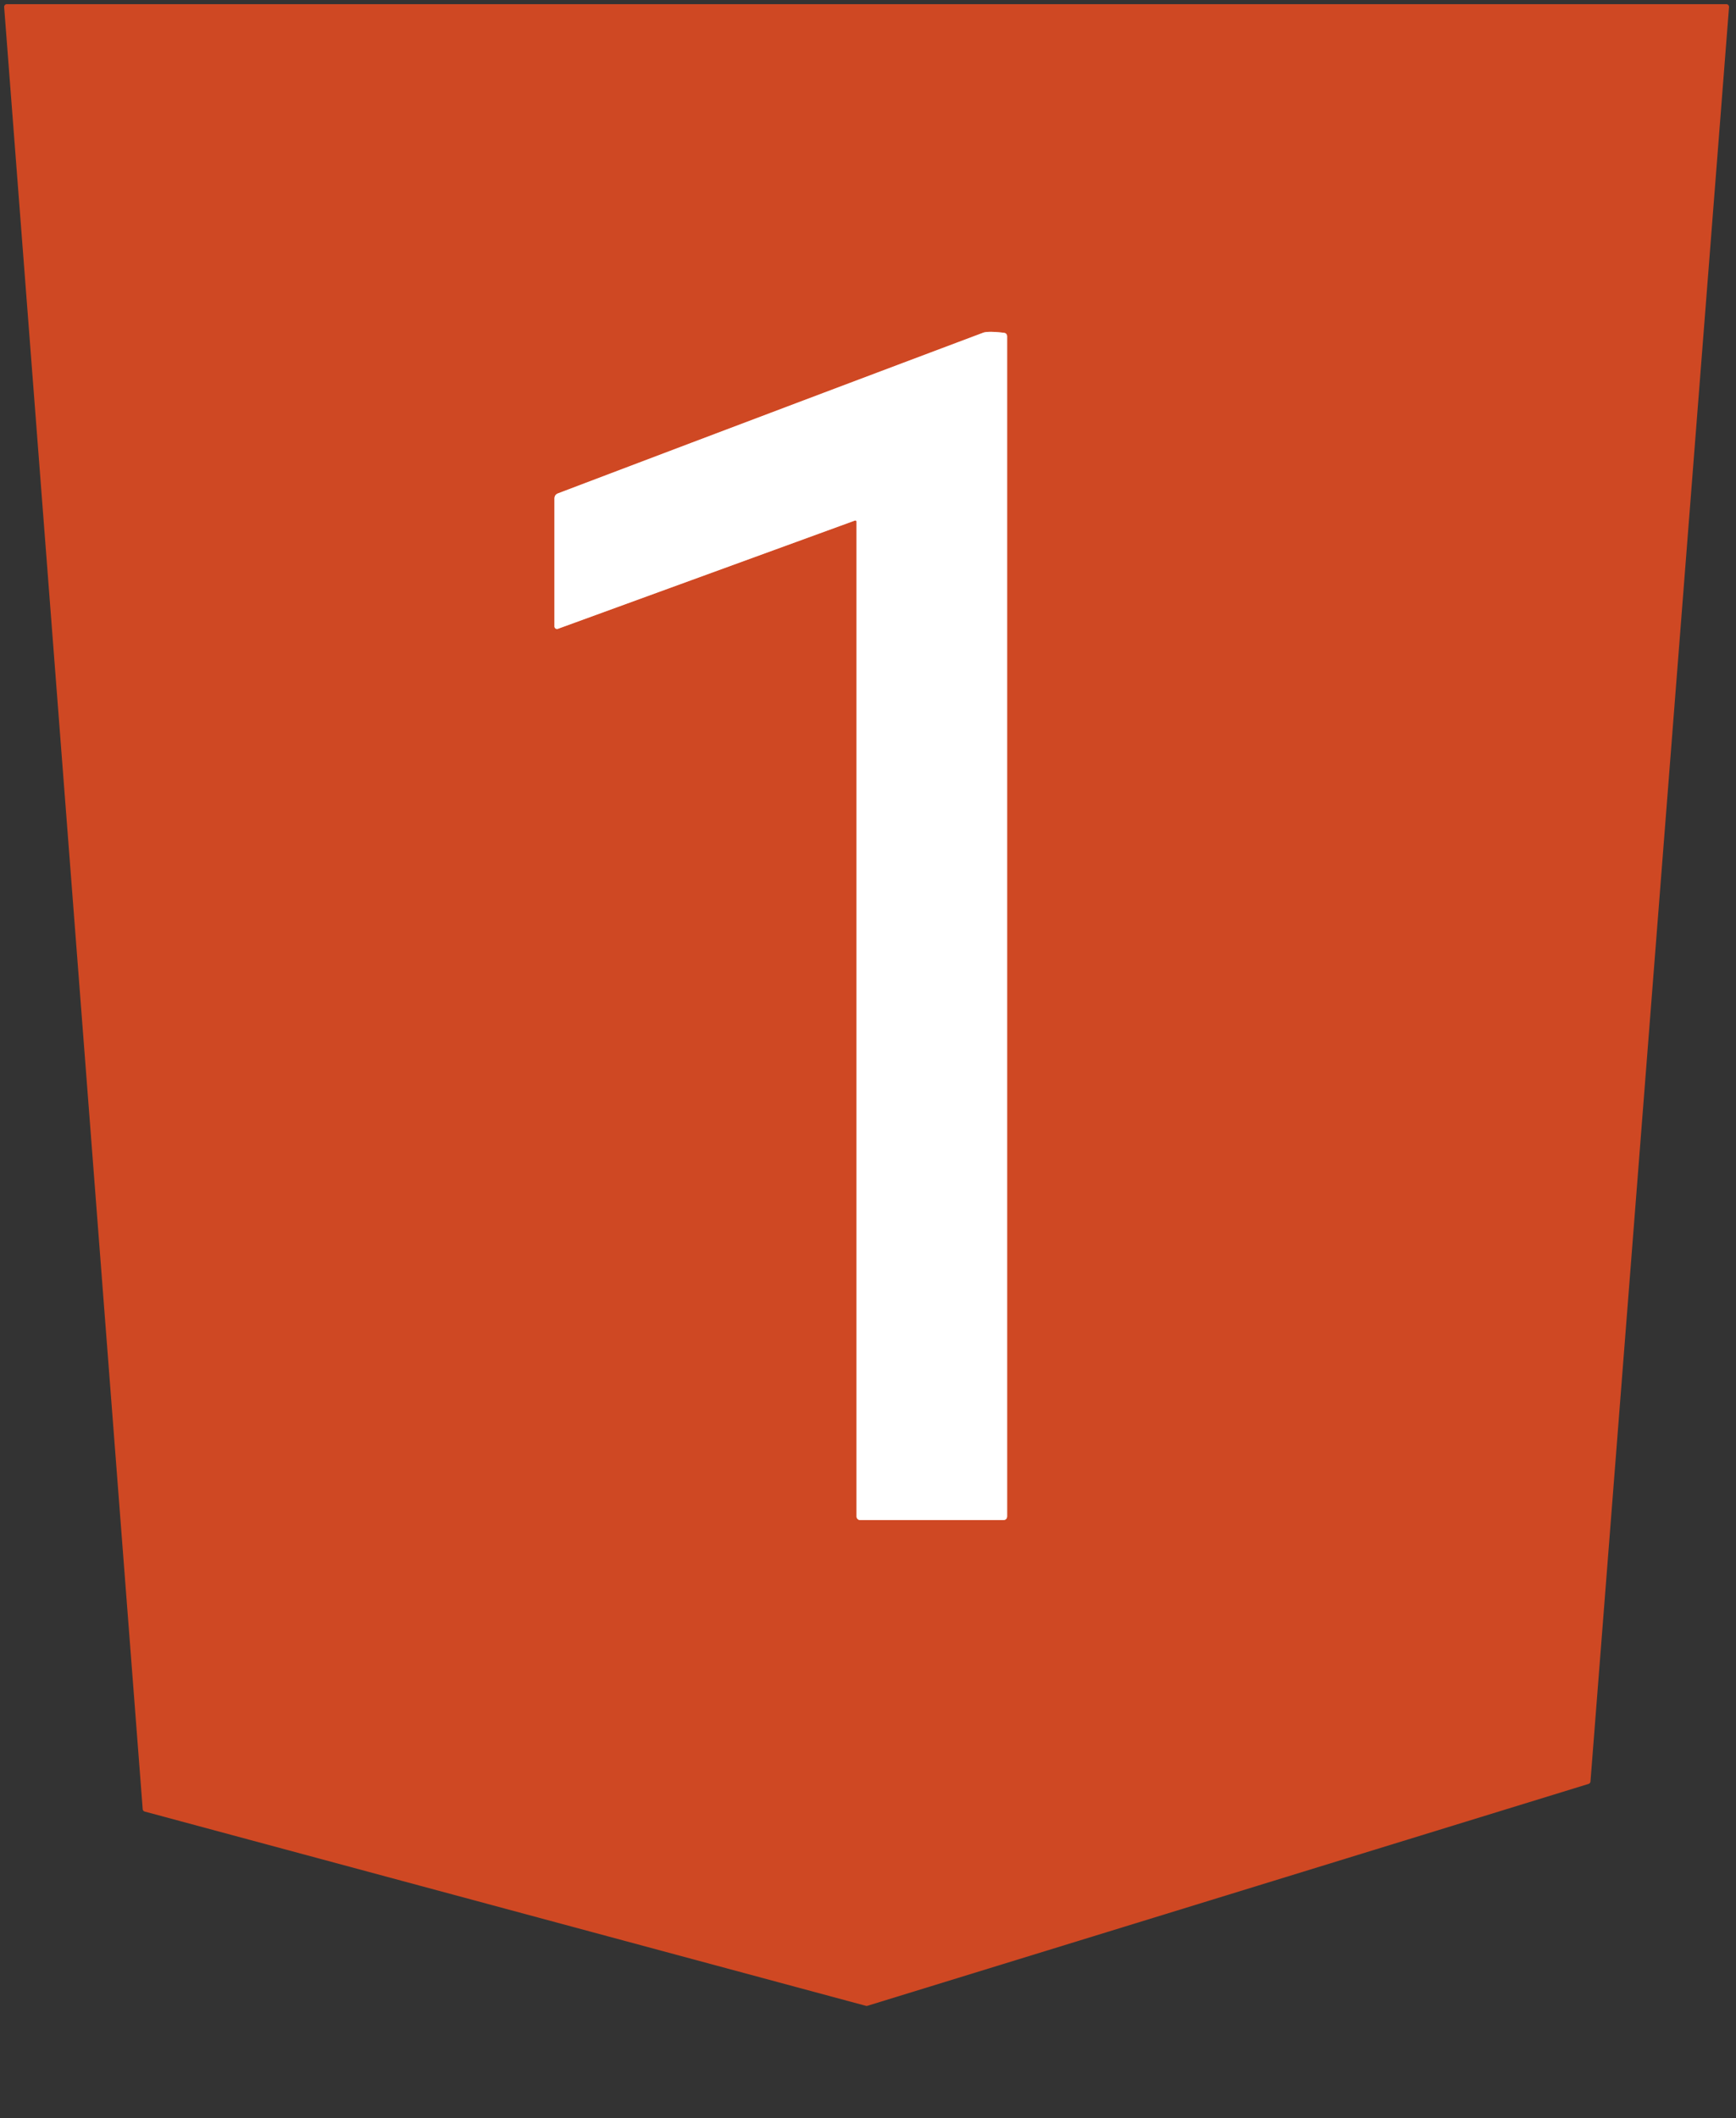 <?xml version="1.0" encoding="UTF-8" standalone="no"?>
<!DOCTYPE svg PUBLIC "-//W3C//DTD SVG 1.1//EN" "http://www.w3.org/Graphics/SVG/1.1/DTD/svg11.dtd">
<svg xmlns="http://www.w3.org/2000/svg" version="1.1" viewBox="0.00 0.00 209.00 255.00">
<rect x="0.00" y="0.00" width="209.00" height="255.00" fill="#333333" stroke="none"/>
<path stroke="#e7a491" stroke-width="2.00" fill="none" stroke-linecap="butt" vector-effect="non-scaling-stroke" d="
  M 103.12 62.81
  L 103.12 182.56
  A 0.44 0.44 0.0 0 0 103.56 183.00
  L 120.75 183.00
  Q 121.25 183.00 121.25 182.50
  L 121.25 40.53
  Q 121.25 40.10 120.83 40.06
  Q 118.93 39.84 118.35 40.06
  Q 92.77 49.68 67.19 59.39
  Q 66.75 59.56 66.75 60.03
  L 66.75 75.41
  A 0.31 0.31 0.0 0 0 67.17 75.70
  L 102.92 62.67
  A 0.15 0.15 0.0 0 1 103.12 62.81"
/>
<path fill="#cf4823" d="
  M 104.26 241.48
  L 17.43 218.09
  A 0.33 0.33 0.0 0 1 17.18 217.80
  L 0.50 0.86
  A 0.33 0.33 0.0 0 1 0.83 0.50
  L 207.83 0.50
  A 0.33 0.33 0.0 0 1 208.16 0.86
  L 191.48 214.47
  A 0.33 0.33 0.0 0 1 191.25 214.76
  L 104.44 241.47
  A 0.33 0.33 0.0 0 1 104.26 241.48
  Z
  M 103.12 62.81
  L 103.12 182.56
  A 0.44 0.44 0.0 0 0 103.56 183.00
  L 120.75 183.00
  Q 121.25 183.00 121.25 182.50
  L 121.25 40.53
  Q 121.25 40.10 120.83 40.06
  Q 118.93 39.84 118.35 40.06
  Q 92.77 49.68 67.19 59.39
  Q 66.75 59.56 66.75 60.03
  L 66.75 75.41
  A 0.31 0.31 0.0 0 0 67.17 75.70
  L 102.92 62.67
  A 0.15 0.15 0.0 0 1 103.12 62.81
  Z"
/>
<path fill="#ffffff" d="
  M 103.12 62.81
  A 0.15 0.15 0.0 0 0 102.92 62.67
  L 67.17 75.70
  A 0.31 0.31 0.0 0 1 66.75 75.41
  L 66.75 60.03
  Q 66.75 59.56 67.19 59.39
  Q 92.77 49.68 118.35 40.06
  Q 118.93 39.84 120.83 40.06
  Q 121.25 40.10 121.25 40.53
  L 121.25 182.50
  Q 121.25 183.00 120.75 183.00
  L 103.56 183.00
  A 0.44 0.44 0.0 0 1 103.12 182.56
  L 103.12 62.81
  Z"
/>
</svg>
